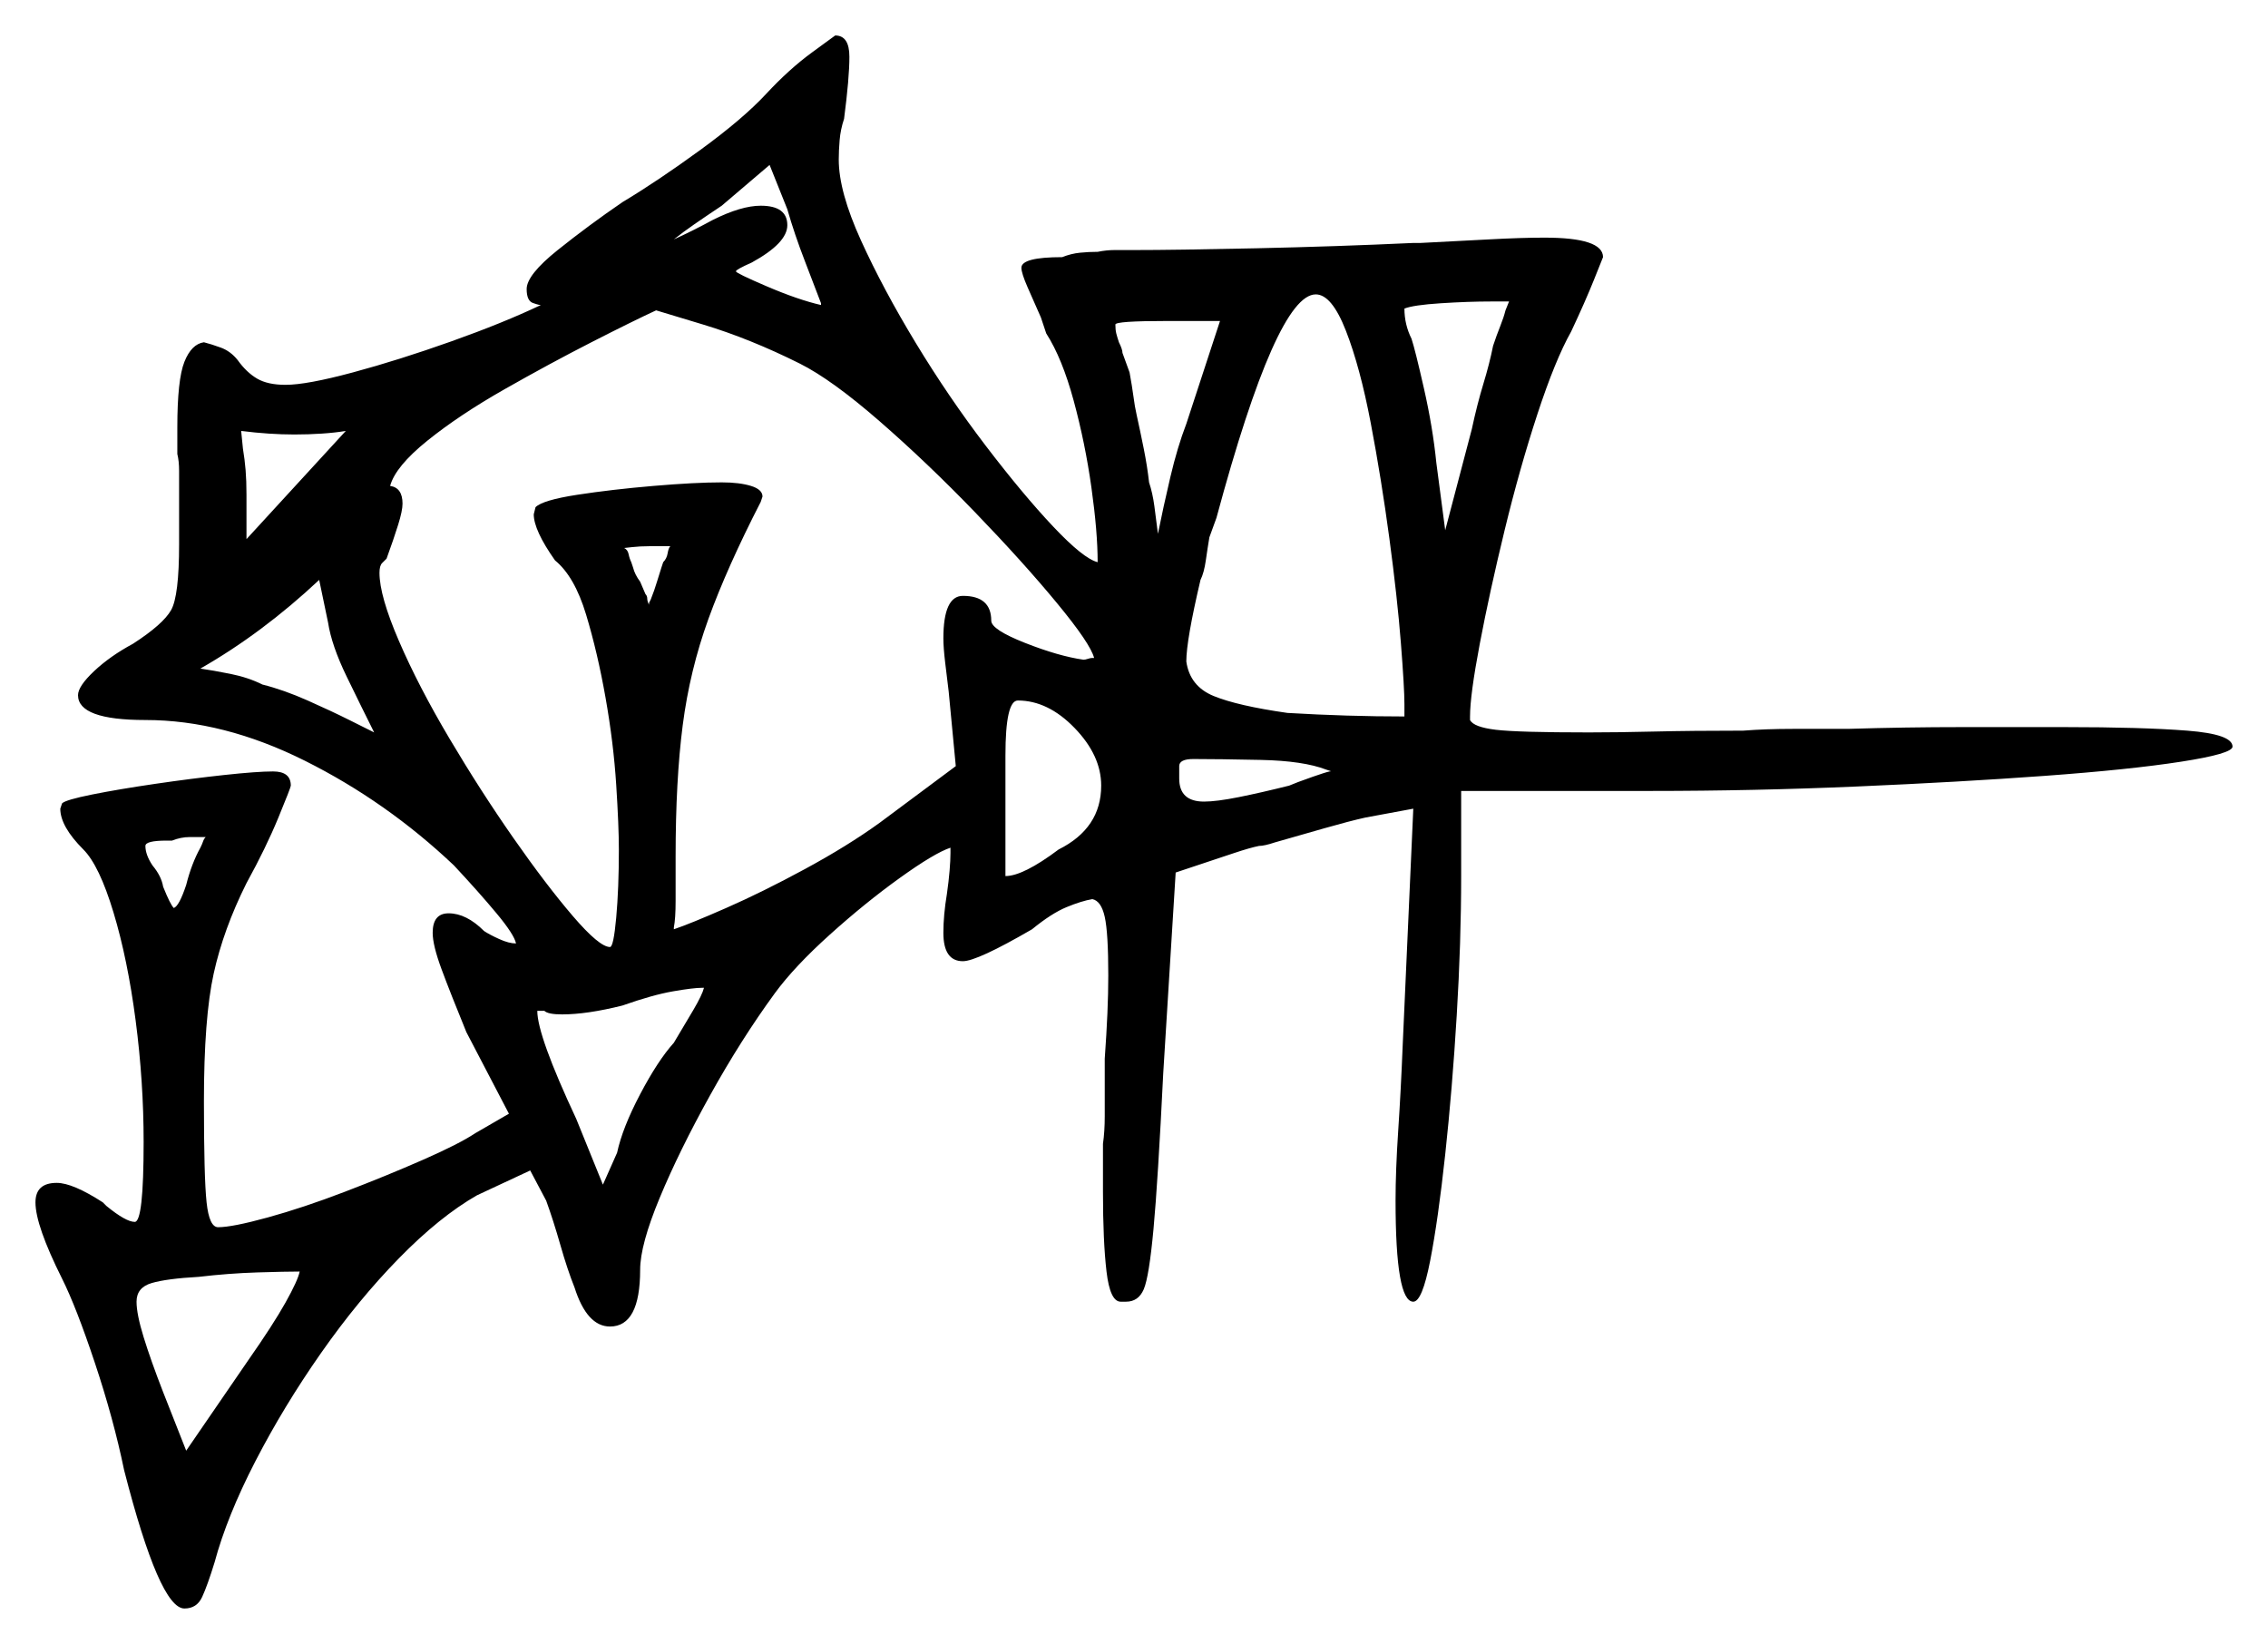 <svg xmlns="http://www.w3.org/2000/svg" width="639.5" height="463.5" viewBox="0 0 639.5 463.5"><path d="M52.5 249.5Q54.0 243.5 56.5 239.0Q57.0 238.0 57.25 237.25Q57.5 236.5 58.0 236.0Q56.0 236.0 53.5 236.0Q51.0 236.0 48.5 237.0H47.0Q41.0 237.0 41.0 238.5Q41.0 241.0 43.0 244.0Q45.5 247.0 46.0 250.0Q47.0 252.5 47.75 254.0Q48.5 255.5 49.0 256.0Q50.5 255.5 52.5 249.5ZM98.5 203.0 105.5 206.5Q102.0 199.5 97.75 190.75Q93.5 182.0 92.5 175.5L90.0 163.5Q74.0 178.5 56.5 188.5Q60.0 189.0 65.0 190.0Q70.0 191.0 74.0 193.0Q80.0 194.5 86.75 197.5Q93.5 200.5 98.5 203.0ZM69.5 152.0 97.5 121.5Q94.5 122.0 90.75 122.25Q87.0 122.5 83.0 122.5Q79.5 122.5 75.75 122.25Q72.0 122.0 68.0 121.5L68.5 126.5Q69.0 129.5 69.25 132.5Q69.5 135.5 69.5 139.5ZM186.5 160.0 187.0 158.5Q188.0 157.5 188.25 156.0Q188.5 154.5 189.0 154.0H183.0Q180.5 154.0 178.25 154.25Q176.0 154.5 176.0 154.5Q177.0 155.0 177.25 156.25Q177.5 157.5 178.0 158.5L178.5 160.0Q179.0 162.0 180.5 164.0L182.0 167.5Q182.5 168.0 182.5 168.75Q182.5 169.5 183.0 170.5V170.0L183.5 169.0Q184.5 166.5 185.25 164.0Q186.0 161.5 186.5 160.0ZM225.5 102.5Q211.5 95.5 198.25 91.5Q185.0 87.5 185.0 87.5Q178.5 90.5 166.75 96.5Q155.0 102.5 142.25 109.75Q129.5 117.0 120.5 124.25Q111.5 131.5 110.0 137.0Q113.5 137.5 113.5 142.0Q113.5 144.0 112.25 148.0Q111.0 152.0 109.0 157.5Q108.5 158.0 107.75 158.75Q107.0 159.5 107.0 161.5Q107.0 168.0 112.5 180.75Q118.0 193.5 126.75 208.25Q135.5 223.0 144.75 236.25Q154.0 249.5 161.5 258.25Q169.0 267.0 172.0 267.0Q173.0 267.0 173.75 258.75Q174.5 250.5 174.5 239.5Q174.5 233.0 173.75 221.25Q173.0 209.5 170.75 196.75Q168.5 184.0 165.25 173.25Q162.0 162.5 156.5 158.0Q150.5 149.5 150.5 145.0L151.0 143.0Q153.0 141.0 162.75 139.5Q172.5 138.0 184.25 137.0Q196.0 136.0 203.5 136.0Q208.5 136.0 211.75 137.0Q215.0 138.0 215.0 140.0L214.5 141.5Q205.0 160.0 199.75 174.5Q194.5 189.0 192.5 204.5Q190.5 220.0 190.5 241.5Q190.5 249.0 190.5 254.0Q190.5 259.0 190.0 261.5V262.0Q194.5 260.5 204.75 256.0Q215.0 251.5 227.0 245.0Q239.0 238.5 248.0 232.0L269.5 216.0L267.5 195.0Q267.0 191.0 266.5 186.75Q266.0 182.5 266.0 180.0Q266.0 168.0 271.5 168.0Q279.5 168.0 279.5 175.0Q279.5 177.5 289.0 181.25Q298.5 185.0 305.5 186.0Q306.0 186.0 306.75 185.75Q307.5 185.5 308.0 185.5H308.5Q307.5 181.5 298.0 170.0Q288.5 158.5 275.0 144.5Q261.5 130.5 248.0 118.75Q234.5 107.0 225.5 102.5ZM310.5 221.5Q310.5 213.0 303.0 205.25Q295.5 197.5 287.0 197.5Q283.5 197.5 283.5 213.0V247.0Q288.5 247.0 298.5 239.5Q310.5 233.5 310.5 221.5ZM375.5 217.5 374.0 217.0Q367.5 214.5 355.5 214.25Q343.5 214.0 336.5 214.0Q332.5 214.0 332.5 216.0V219.5Q332.5 226.0 339.5 226.0Q343.0 226.0 349.25 224.75Q355.5 223.5 363.5 221.5L366.0 220.5Q375.5 217.0 375.5 217.5ZM231.5 86.0V85.5Q230.0 81.5 227.0 73.75Q224.0 66.0 222.0 59.0L217.0 46.5L203.5 58.0Q199.0 61.0 195.75 63.25Q192.5 65.5 190.0 67.5Q195.5 65.0 201.0 62.0Q209.0 58.0 214.5 58.0Q222.0 58.0 222.0 63.5Q222.0 68.5 212.0 74.0Q207.5 76.0 207.5 76.5Q207.5 77.0 216.25 80.75Q225.0 84.5 231.5 86.0ZM334.5 119.5 344.0 90.5H329.0Q314.5 90.5 314.5 91.5Q314.5 93.0 314.75 94.0Q315.0 95.0 315.5 96.5Q316.5 98.5 316.5 99.5L318.5 105.0Q319.0 107.5 320.0 114.5L320.5 117.0Q321.5 121.5 322.5 126.5Q323.5 131.5 324.0 136.0Q325.0 139.0 325.5 142.75Q326.0 146.5 326.5 150.5Q328.0 143.0 330.0 134.5Q332.0 126.0 334.5 119.5ZM396.0 198.5Q396.0 194.0 395.0 181.25Q394.0 168.5 391.75 151.75Q389.5 135.0 386.5 119.25Q383.5 103.5 379.5 93.25Q375.5 83.0 371.0 83.0Q360.0 83.0 343.0 146.0L341.0 151.5Q340.5 154.5 340.0 158.0Q339.5 161.5 338.5 163.5Q334.5 180.5 334.5 186.5Q335.5 193.5 342.25 196.25Q349.0 199.0 363.0 201.0Q371.5 201.5 379.75 201.75Q388.0 202.0 396.0 202.0ZM424.5 87.5 425.5 85.0Q425.0 85.0 423.5 85.0Q422.0 85.0 420.5 85.0Q414.0 85.0 406.25 85.5Q398.5 86.0 396.0 87.0Q396.0 91.5 398.0 95.5Q399.0 98.5 401.5 109.5Q404.0 120.5 405.0 130.5L407.5 149.5L415.0 121.0Q416.5 114.0 418.25 108.25Q420.0 102.5 421.0 97.5Q422.0 94.5 423.0 92.0Q424.0 89.5 424.5 87.5ZM52.5 409.0 70.0 383.5Q77.0 373.5 80.5 367.25Q84.0 361.0 84.5 358.5Q80.5 358.5 72.5 358.75Q64.5 359.0 56.0 360.0Q47.0 360.5 42.75 361.75Q38.5 363.0 38.5 367.0Q38.5 370.5 40.5 377.0Q42.5 383.5 46.0 392.5ZM198.5 278.5H198.0Q195.5 278.5 189.75 279.5Q184.0 280.5 175.5 283.5Q165.5 286.0 158.5 286.0Q154.5 286.0 153.5 285.0H152.5Q152.0 285.0 152.0 285.0Q152.0 285.0 151.5 285.0Q151.5 292.0 162.5 315.5L170.0 334.0L174.0 325.0Q175.5 318.0 180.5 308.5Q185.5 299.0 190.0 294.0Q193.0 289.0 195.5 284.75Q198.0 280.5 198.5 278.5ZM216.0 26.5Q222.5 19.5 229.0 14.75Q235.5 10.0 235.5 10.0Q239.5 10.0 239.5 16.0Q239.5 22.0 238.0 33.5Q237.0 36.5 236.75 39.5Q236.5 42.5 236.5 45.0Q236.5 54.0 242.75 67.75Q249.0 81.5 258.25 96.75Q267.5 112.0 278.0 125.75Q288.5 139.5 297.0 148.5Q305.5 157.5 309.5 158.5Q309.5 150.0 307.75 137.5Q306.0 125.0 302.75 113.0Q299.5 101.0 295.0 94.0L293.5 89.5Q291.5 85.0 289.75 81.0Q288.0 77.0 288.0 75.5Q288.0 72.5 299.5 72.5Q302.0 71.5 304.5 71.25Q307.0 71.0 309.5 71.0Q312.0 70.5 314.25 70.5Q316.5 70.5 319.5 70.5Q331.5 70.5 354.25 70.0Q377.0 69.5 398.5 68.5H400.5Q410.5 68.0 419.75 67.5Q429.0 67.0 435.5 67.0Q452.0 67.0 452.0 72.5Q452.0 72.5 449.5 78.75Q447.0 85.0 443.0 93.5Q438.5 101.5 433.5 116.75Q428.5 132.0 424.25 149.5Q420.0 167.0 417.25 181.5Q414.5 196.0 414.5 202.0V203.0Q415.5 205.0 421.75 205.75Q428.0 206.5 448.0 206.5Q456.0 206.5 466.5 206.25Q477.0 206.0 491.5 206.0Q498.0 205.5 505.5 205.5Q513.0 205.5 521.0 205.5Q537.5 205.0 553.25 205.0Q569.0 205.0 582.0 205.0Q604.0 205.0 616.75 206.0Q629.5 207.0 629.5 210.5Q629.5 212.5 615.0 214.75Q600.5 217.0 576.5 218.75Q552.5 220.5 523.5 221.75Q494.5 223.0 465.5 223.0H412.0V247.0Q412.0 265.5 410.75 286.25Q409.5 307.0 407.5 325.5Q405.5 344.0 403.25 355.5Q401.0 367.0 398.5 367.0Q393.5 367.0 393.5 338.5Q393.5 330.0 394.25 318.75Q395.0 307.5 395.5 295.0L398.5 228.0L385.0 230.5Q380.5 231.5 373.5 233.5Q366.5 235.5 359.5 237.5Q356.5 238.5 355.0 238.5Q352.5 239.0 348.0 240.5L331.5 246.0L328.0 302.5Q326.5 333.0 325.25 346.5Q324.0 360.0 322.5 363.5Q321.0 367.0 317.5 367.0H316.0Q313.0 367.0 312.0 358.5Q311.0 350.0 311.0 336.0V322.5Q311.5 319.0 311.5 314.75Q311.5 310.5 311.5 307.0V298.5Q312.0 291.5 312.25 285.75Q312.5 280.0 312.5 275.0Q312.5 263.0 311.5 258.5Q310.5 254.0 308.0 253.5Q305.0 254.0 300.75 255.75Q296.5 257.5 291.0 262.0Q275.5 271.0 271.5 271.0Q266.0 271.0 266.0 263.0Q266.0 260.5 266.25 257.75Q266.5 255.0 267.0 252.0Q267.5 248.5 267.75 245.5Q268.0 242.5 268.0 240.5V239.0Q263.5 240.5 253.75 247.5Q244.0 254.5 234.0 263.5Q224.0 272.5 218.5 280.0Q209.0 293.0 200.25 308.75Q191.5 324.5 186.0 337.75Q180.5 351.0 180.5 358.0Q180.5 374.0 172.0 374.0Q165.5 374.0 162.0 363.0Q160.0 358.0 158.0 351.0Q156.0 344.0 154.0 338.5L149.5 330.0L134.5 337.0Q124.0 343.0 112.5 354.75Q101.0 366.5 90.5 381.5Q80.0 396.5 72.0 412.0Q64.0 427.5 60.5 440.5Q58.5 447.0 57.0 450.25Q55.5 453.5 52.0 453.5Q45.0 453.5 35.0 414.5Q32.0 400.0 26.75 384.25Q21.5 368.5 17.5 360.5Q10.0 345.5 10.0 339.0Q10.0 333.5 16.0 333.5Q20.5 333.5 29.0 339.0L30.0 340.0Q35.5 344.5 38.0 344.5Q40.5 344.5 40.5 322.0Q40.5 305.0 38.25 287.75Q36.0 270.5 32.0 257.25Q28.0 244.0 23.5 239.5Q17.0 233.0 17.0 228.0L17.5 226.5Q18.5 225.5 26.0 224.0Q33.5 222.5 43.75 221.0Q54.0 219.5 63.25 218.5Q72.5 217.5 77.0 217.5Q82.0 217.5 82.0 221.5Q82.0 222.0 78.5 230.5Q75.0 239.0 69.5 249.0Q63.0 262.0 60.25 274.5Q57.5 287.0 57.5 310.5Q57.5 332.0 58.25 339.0Q59.0 346.0 61.5 346.0Q65.5 346.0 75.5 343.25Q85.5 340.5 97.25 336.0Q109.0 331.5 119.25 327.0Q129.5 322.5 134.0 319.5L143.5 314.0L131.5 291.0Q127.0 280.0 124.5 273.25Q122.0 266.5 122.0 263.0Q122.0 257.5 126.5 257.5Q131.5 257.5 136.5 262.5Q138.0 263.5 140.75 264.75Q143.5 266.0 145.5 266.0Q145.0 263.5 140.0 257.5Q135.0 251.5 128.0 244.0Q109.0 226.0 86.0 214.5Q63.0 203.0 41.0 203.0Q22.0 203.0 22.0 196.0Q22.0 193.5 26.5 189.25Q31.0 185.0 37.5 181.5Q46.0 176.0 48.25 172.0Q50.5 168.0 50.5 153.5V138.5Q50.5 135.5 50.5 132.75Q50.5 130.0 50.0 128.0V120.5Q50.0 107.0 52.0 102.0Q54.0 97.0 57.5 96.5Q59.5 97.0 62.25 98.0Q65.0 99.0 67.0 101.5Q69.5 105.0 72.5 106.75Q75.5 108.5 80.5 108.5Q86.5 108.5 99.5 105.0Q112.5 101.5 127.25 96.25Q142.0 91.0 152.5 86.0Q152.0 86.0 151.25 85.75Q150.5 85.5 150.5 85.5Q148.5 85.0 148.5 81.5Q148.5 77.5 157.25 70.5Q166.0 63.5 175.5 57.0Q185.5 51.0 197.5 42.25Q209.5 33.5 216.0 26.5Z" fill="black" /></svg>